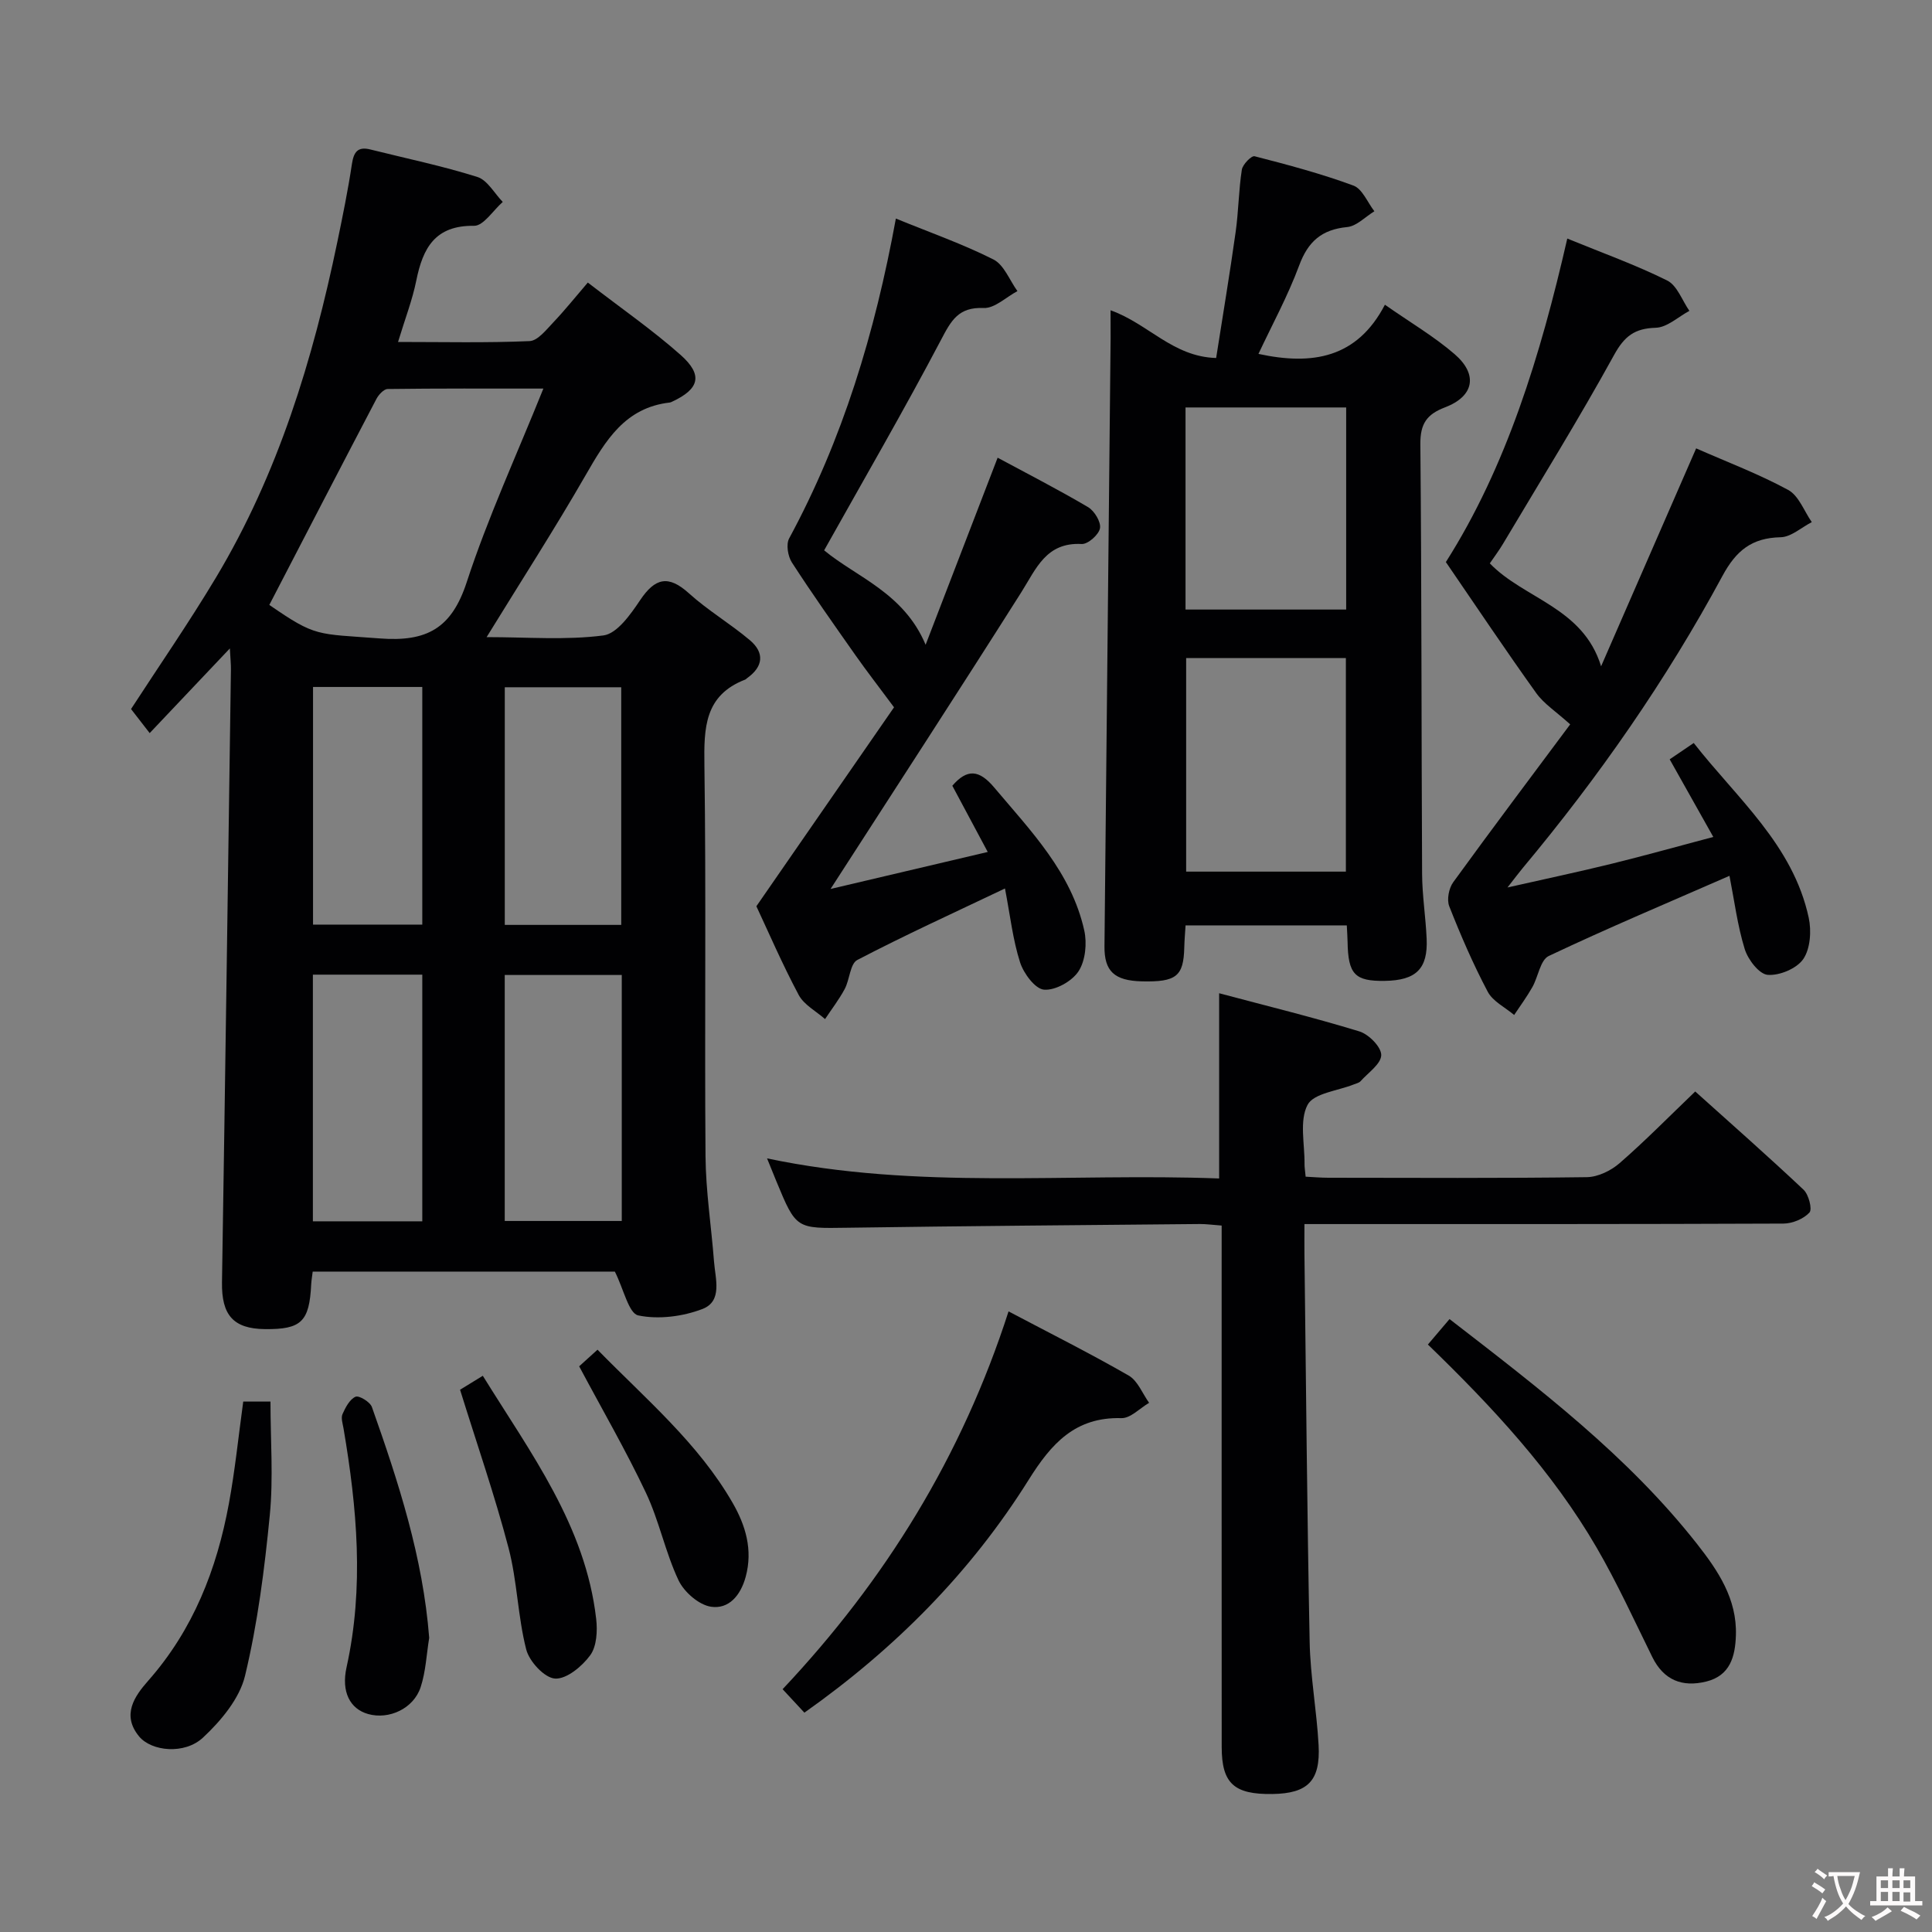 <svg enable-background="new 0 0 400 400" viewBox="0 0 400 400" xmlns="http://www.w3.org/2000/svg"><rect x="0" y="0" width="400" height="400" fill="#808080" stroke="none"/><g fill="#010103"><path d="m127.3 263.27c-20.18 0-41.27 0-62.56 0-.12 1.04-.27 1.84-.31 2.64-.38 7.73-2.03 9.34-9.56 9.27-6.58-.07-9.01-2.91-8.91-9.69.67-42.27 1.25-84.54 1.85-126.81.02-1.1-.1-2.21-.22-4.43-5.92 6.26-11.09 11.71-16.6 17.53-1.49-1.92-2.67-3.45-3.86-4.98 5.75-8.86 11.98-17.87 17.6-27.25 12.87-21.49 20.05-45.1 25.11-69.45 1.11-5.36 2.21-10.73 3.02-16.14.38-2.51 1.22-3.67 3.83-3.01 7.4 1.85 14.89 3.4 22.15 5.69 2.08.66 3.52 3.39 5.25 5.17-1.98 1.73-3.98 4.96-5.93 4.94-8.1-.11-10.61 4.61-11.97 11.33-.81 4.02-2.32 7.9-3.78 12.72 9.46 0 18.36.21 27.23-.18 1.7-.07 3.46-2.35 4.91-3.87 2.4-2.52 4.58-5.26 7.15-8.25 7.04 5.43 13.45 9.87 19.24 15.01 4.67 4.15 3.85 7.04-1.8 9.66-.15.07-.31.15-.47.17-9.25 1.04-13.29 7.86-17.42 15.04-6.37 11.07-13.3 21.82-20.5 33.53 8.49 0 16.45.66 24.18-.35 2.84-.37 5.64-4.38 7.6-7.3 3.1-4.62 5.84-5.28 10.12-1.41 3.92 3.55 8.57 6.28 12.62 9.71 3.05 2.58 2.77 5.46-.59 7.84-.14.1-.25.25-.39.3-8.43 3.25-8.56 9.98-8.45 17.7.38 26.98.02 53.97.23 80.96.06 7.28 1.2 14.55 1.76 21.83.27 3.56 1.81 8.2-2.39 9.82-4.09 1.57-9.11 2.21-13.31 1.33-1.96-.43-2.98-5.38-4.83-9.07zm-71.54-138.03c9.69 6.69 9.75 5.94 22.87 6.94 9.8.75 14.89-2.12 18.01-11.68 4.35-13.31 10.25-26.1 15.86-40.05-11.42 0-21.83-.05-32.24.09-.8.01-1.87 1.18-2.33 2.06-7.38 14.08-14.68 28.19-22.17 42.64zm72.97 127.55c0-17.17 0-33.94 0-50.93-8.22 0-16.25 0-24.23 0v50.93zm-24.22-110.5v49.2h24.11c0-16.55 0-32.76 0-49.2-8.08 0-15.85 0-24.11 0zm-17.08 110.57c0-17.32 0-34.15 0-51.07-7.77 0-15.15 0-22.65 0v51.07zm-22.62-110.63v49.2h22.62c0-16.62 0-32.84 0-49.2-7.69 0-14.99 0-22.62 0z"/><path d="m229.93 64.24c7.8 2.77 12.87 9.62 21.86 9.88 1.39-8.87 2.83-17.47 4.04-26.11.6-4.27.62-8.62 1.28-12.88.17-1.09 2-2.95 2.64-2.78 6.89 1.77 13.79 3.61 20.46 6.07 1.85.68 2.92 3.49 4.34 5.32-1.87 1.14-3.67 3.08-5.63 3.27-5.27.51-8.1 2.98-9.94 7.95-2.34 6.31-5.6 12.28-8.43 18.31 11.17 2.42 20.42.88 26.18-10.18 5.32 3.72 10.22 6.59 14.44 10.24 4.89 4.23 4.01 8.72-2 11.01-3.81 1.45-5.13 3.42-5.1 7.61.27 29.65.21 59.3.36 88.95.02 4.47.74 8.94.94 13.42.29 6.26-2.17 8.66-8.67 8.76-6.21.09-7.59-1.36-7.7-8.12-.02-.99-.09-1.98-.16-3.37-10.97 0-21.86 0-33.38 0-.09 1.43-.23 3.01-.27 4.59-.14 5.94-1.65 7.16-8.74 7-5.76-.13-7.84-2.11-7.78-7.3.43-41.96.85-83.92 1.27-125.88.01-1.81-.01-3.61-.01-5.76zm15.65 72v44.22h33.07c0-14.94 0-29.51 0-44.22-11.15 0-21.94 0-33.07 0zm-.13-51.88v41.84h33.26c0-14.16 0-27.92 0-41.84-11.19 0-22.09 0-33.26 0z"/><path d="m252.93 253.74c-1.91-.14-3.21-.33-4.51-.32-24.3.23-48.61.41-72.91.77-10.66.16-10.66.32-14.76-9.59-.57-1.37-1.12-2.75-1.94-4.77 31.21 6.59 62.32 2.98 93.6 4.16 0-12.82 0-25.17 0-38.35 9.71 2.59 19.45 4.97 29.03 7.9 1.94.59 4.55 3.23 4.53 4.9-.02 1.83-2.71 3.65-4.29 5.42-.3.34-.88.45-1.34.64-3.35 1.35-8.37 1.83-9.63 4.26-1.72 3.3-.57 8.1-.62 12.26-.01.66.11 1.32.23 2.6 1.56.08 3.15.22 4.73.22 17.82.02 35.65.12 53.47-.12 2.31-.03 5.01-1.34 6.8-2.9 5.27-4.58 10.17-9.58 15.66-14.84 7.27 6.54 14.97 13.31 22.43 20.34 1.06 1 1.84 4.04 1.22 4.72-1.22 1.33-3.53 2.28-5.39 2.29-30.98.13-61.97.1-92.95.1-1.95 0-3.9 0-6.22 0 0 2.5-.02 4.31 0 6.12.33 26.8.55 53.6 1.08 80.39.14 7.12 1.46 14.22 1.85 21.35.41 7.43-2.25 10.03-9.55 10.14-7.95.12-10.51-2.19-10.51-9.73-.02-33.82-.01-67.63-.01-101.45 0-2 0-3.99 0-6.51z"/><path d="m324.49 49.39c7.29 2.99 14.18 5.45 20.69 8.69 2.06 1.03 3.09 4.13 4.59 6.28-2.32 1.24-4.61 3.43-6.96 3.5-4.39.13-6.49 1.74-8.64 5.65-7.28 13.23-15.25 26.08-22.98 39.07-.83 1.4-1.82 2.7-2.74 4.06 7.12 7.38 19.29 9.09 23.04 21.31 6.5-14.91 13.01-29.82 19.68-45.12 6.46 2.85 12.99 5.31 19.06 8.61 2.19 1.19 3.29 4.38 4.88 6.66-2.15 1.1-4.27 3.08-6.44 3.13-5.95.13-9.2 2.72-12.05 8-11.64 21.58-25.62 41.64-41.34 60.47-.73.88-1.42 1.8-3.17 4.04 8.13-1.84 14.92-3.27 21.65-4.93 6.74-1.66 13.42-3.53 20.96-5.53-3.13-5.58-6.01-10.7-9.03-16.07 1.57-1.06 3.06-2.07 4.98-3.38 8.97 11.48 20.56 21.1 23.81 36.19.58 2.72.33 6.4-1.13 8.54-1.35 1.97-4.93 3.47-7.37 3.27-1.77-.14-4.08-3.16-4.75-5.32-1.5-4.86-2.14-9.98-3.16-15.18-12.89 5.64-25.28 10.85-37.42 16.6-1.75.83-2.18 4.31-3.4 6.46-1.13 1.99-2.49 3.84-3.76 5.75-1.87-1.58-4.41-2.81-5.47-4.81-3.02-5.71-5.6-11.68-7.97-17.7-.54-1.37-.08-3.73.82-4.97 8.08-11.14 16.36-22.13 24.22-32.69-2.93-2.65-5.44-4.25-7.04-6.49-6.26-8.74-12.24-17.68-18.7-27.11 12.51-19.69 19.57-42.64 25.14-66.98z"/><path d="m185.48 45.25c7.14 2.92 13.88 5.28 20.2 8.47 2.2 1.11 3.34 4.31 4.97 6.55-2.34 1.24-4.72 3.6-7 3.5-5.23-.23-6.73 2.61-8.83 6.61-7.65 14.53-15.89 28.74-24.19 43.56 6.65 5.53 16.49 8.78 21.01 19.55 5.19-13.47 9.97-25.9 14.91-38.73 6.28 3.39 12.62 6.63 18.73 10.24 1.31.78 2.7 3.07 2.46 4.37-.24 1.33-2.5 3.33-3.78 3.26-7.4-.4-9.43 5.13-12.54 10.04-13.04 20.6-26.35 41.04-39.46 61.38 9.89-2.33 20.84-4.9 32.54-7.66-2.55-4.77-4.92-9.21-7.33-13.71 3.05-3.54 5.54-3.35 8.65.34 7.61 9.03 15.98 17.59 18.66 29.6.6 2.67.25 6.28-1.18 8.47-1.35 2.07-4.79 4-7.14 3.81-1.84-.14-4.22-3.35-4.96-5.64-1.5-4.67-2.04-9.64-3.13-15.31-10.71 5.1-20.78 9.69-30.57 14.8-1.5.78-1.57 4.06-2.61 6.01-1.17 2.18-2.7 4.16-4.07 6.23-1.86-1.64-4.37-2.95-5.46-5-3.42-6.42-6.31-13.13-8.76-18.36 10.03-14.5 19.54-28.24 28.5-41.19-3.17-4.27-5.63-7.44-7.94-10.72-4.48-6.37-8.98-12.73-13.21-19.27-.83-1.29-1.23-3.74-.57-4.97 11.1-20.53 17.76-42.52 22.1-66.23z"/><path d="m166.54 354.59c-1.56-1.68-2.9-3.12-4.51-4.86 21.26-22.57 37.1-48.18 46.78-78.22 8.66 4.57 16.9 8.7 24.88 13.29 1.87 1.08 2.84 3.72 4.22 5.64-1.91 1.11-3.85 3.22-5.73 3.17-9.59-.27-14.53 5.3-19.2 12.76-11.96 19.1-27.57 34.88-46.44 48.22z"/><path d="m300.11 273.1c18.68 14.44 36.95 28.36 51.27 46.59 4.32 5.5 8.26 11.34 8.02 18.87-.14 4.43-1.2 8.37-6.16 9.59-4.94 1.21-8.78-.27-11.15-5.08-3.74-7.59-7.27-15.32-11.51-22.63-9.18-15.8-21.53-29.08-34.95-42.07 1.39-1.64 2.73-3.21 4.48-5.27z"/><path d="m50.36 290.18h5.64c0 7.99.61 15.81-.14 23.49-1.09 11.17-2.51 22.4-5.13 33.29-1.14 4.73-4.98 9.32-8.7 12.79-3.82 3.57-10.68 2.85-13.23-.24-3.67-4.45-.95-8.32 1.88-11.53 9.33-10.57 14.21-23.09 16.71-36.68 1.26-6.82 1.96-13.75 2.97-21.12z"/><path d="m88.86 339.1c-.56 3.41-.7 6.96-1.77 10.21-1.46 4.45-6.57 6.78-10.88 5.56-3.74-1.06-5.59-4.58-4.46-9.68 3.66-16.56 2.17-33.01-.63-49.47-.17-.98-.56-2.14-.21-2.94.61-1.38 1.49-3.07 2.7-3.6.72-.32 3.02 1.08 3.39 2.13 5.48 15.49 10.57 31.1 11.86 47.79z"/><path d="m95.25 287.73c1.12-.69 2.74-1.68 4.71-2.89 9.94 16.05 21.26 31.06 23.47 50.32.29 2.49.12 5.69-1.23 7.54-1.68 2.3-4.9 4.98-7.29 4.83-2.18-.14-5.32-3.53-5.96-6.02-1.76-6.87-1.86-14.16-3.66-21.02-2.85-10.86-6.54-21.5-10.04-32.76z"/><path d="m119.91 282.88c1-.91 2.2-1.99 3.8-3.44 9.99 10.22 20.87 19.35 28 31.76 2.63 4.59 4.2 9.64 2.68 15.25-1.07 3.94-3.54 6.74-7.17 6.21-2.52-.37-5.59-3.05-6.74-5.48-2.74-5.81-4-12.31-6.75-18.12-4.16-8.8-9.07-17.26-13.82-26.18z"/></g><path d="m377.9 391.2c-.2.3-.4.5-.6.8-.7-.6-1.4-1-2.2-1.5.2-.3.4-.5.5-.8.6.4 1.4.8 2.3 1.5zm-1.8 6.1c-.2-.2-.5-.4-.9-.6.4-.6.8-1.2 1.2-1.9s.7-1.3.9-1.9c.3.3.5.5.8.7-.7 1.3-1.4 2.6-2 3.7zm2.2-9c-.3.3-.5.5-.6.8-.6-.6-1.3-1.1-2-1.5.3-.3.5-.5.6-.7.6.5 1.3.9 2 1.4zm.3.2v-.9h2 4.5c-.3 1.3-.6 2.5-1 3.6s-.9 2.1-1.4 3c.4.5 1 1 1.6 1.4s1.2.8 1.9 1.1c-.3.2-.5.4-.8.8-.4-.3-1-.7-1.6-1.2s-1.2-1.1-1.6-1.6c-.5.6-1.1 1.1-1.7 1.6s-1.4.9-2.1 1.4c-.1-.3-.3-.5-.7-.8.6-.2 1.2-.5 1.9-1s1.4-1.1 2-1.8c-.5-.8-.9-1.6-1.2-2.5s-.6-2-.8-3.2c-.4.1-.7.1-1 .1zm2.5 2.7c.3 1 .7 1.7 1 2.2.3-.5.6-1.1 1-2s.6-1.9.9-3h-3.2-.4c.1.9.3 1.8.7 2.8z" fill="#fcfafa"/><path d="m396.5 388.5v1.5 3.6h1.5v.9c-.4 0-1 0-1.7 0h-7.9c-.5 0-.9 0-1.2 0v-.9h1.3v-3.5c0-.7 0-1.2 0-1.6h2.4c0-.8 0-1.4 0-1.7h1c0 .3-.1.8-.1 1.7h1.5c0-.8 0-1.4 0-1.7h1c0 .3-.1.9-.1 1.7zm-8.2 9.2c-.2-.3-.5-.5-.8-.8.8-.3 1.4-.6 1.9-.9s1-.7 1.4-1.1c.3.3.6.5.9.8-1.6 1-2.8 1.6-3.4 2zm2.6-6.8v-1.6h-1.5v1.6zm0 2.7v-1.9h-1.5v1.9zm2.4-2.7v-1.6h-1.5v1.6zm0 2.7v-1.9h-1.5v1.9zm.2 2 .7-.8c.4.2.9.5 1.6.8s1.3.7 1.8 1c-.3.3-.5.5-.8.8-.4-.3-1.5-1-3.3-1.8zm2-4.7v-1.6h-1.4v1.6zm0 2.8v-1.9h-1.4v1.9z" fill="#fcfafa"/></svg>